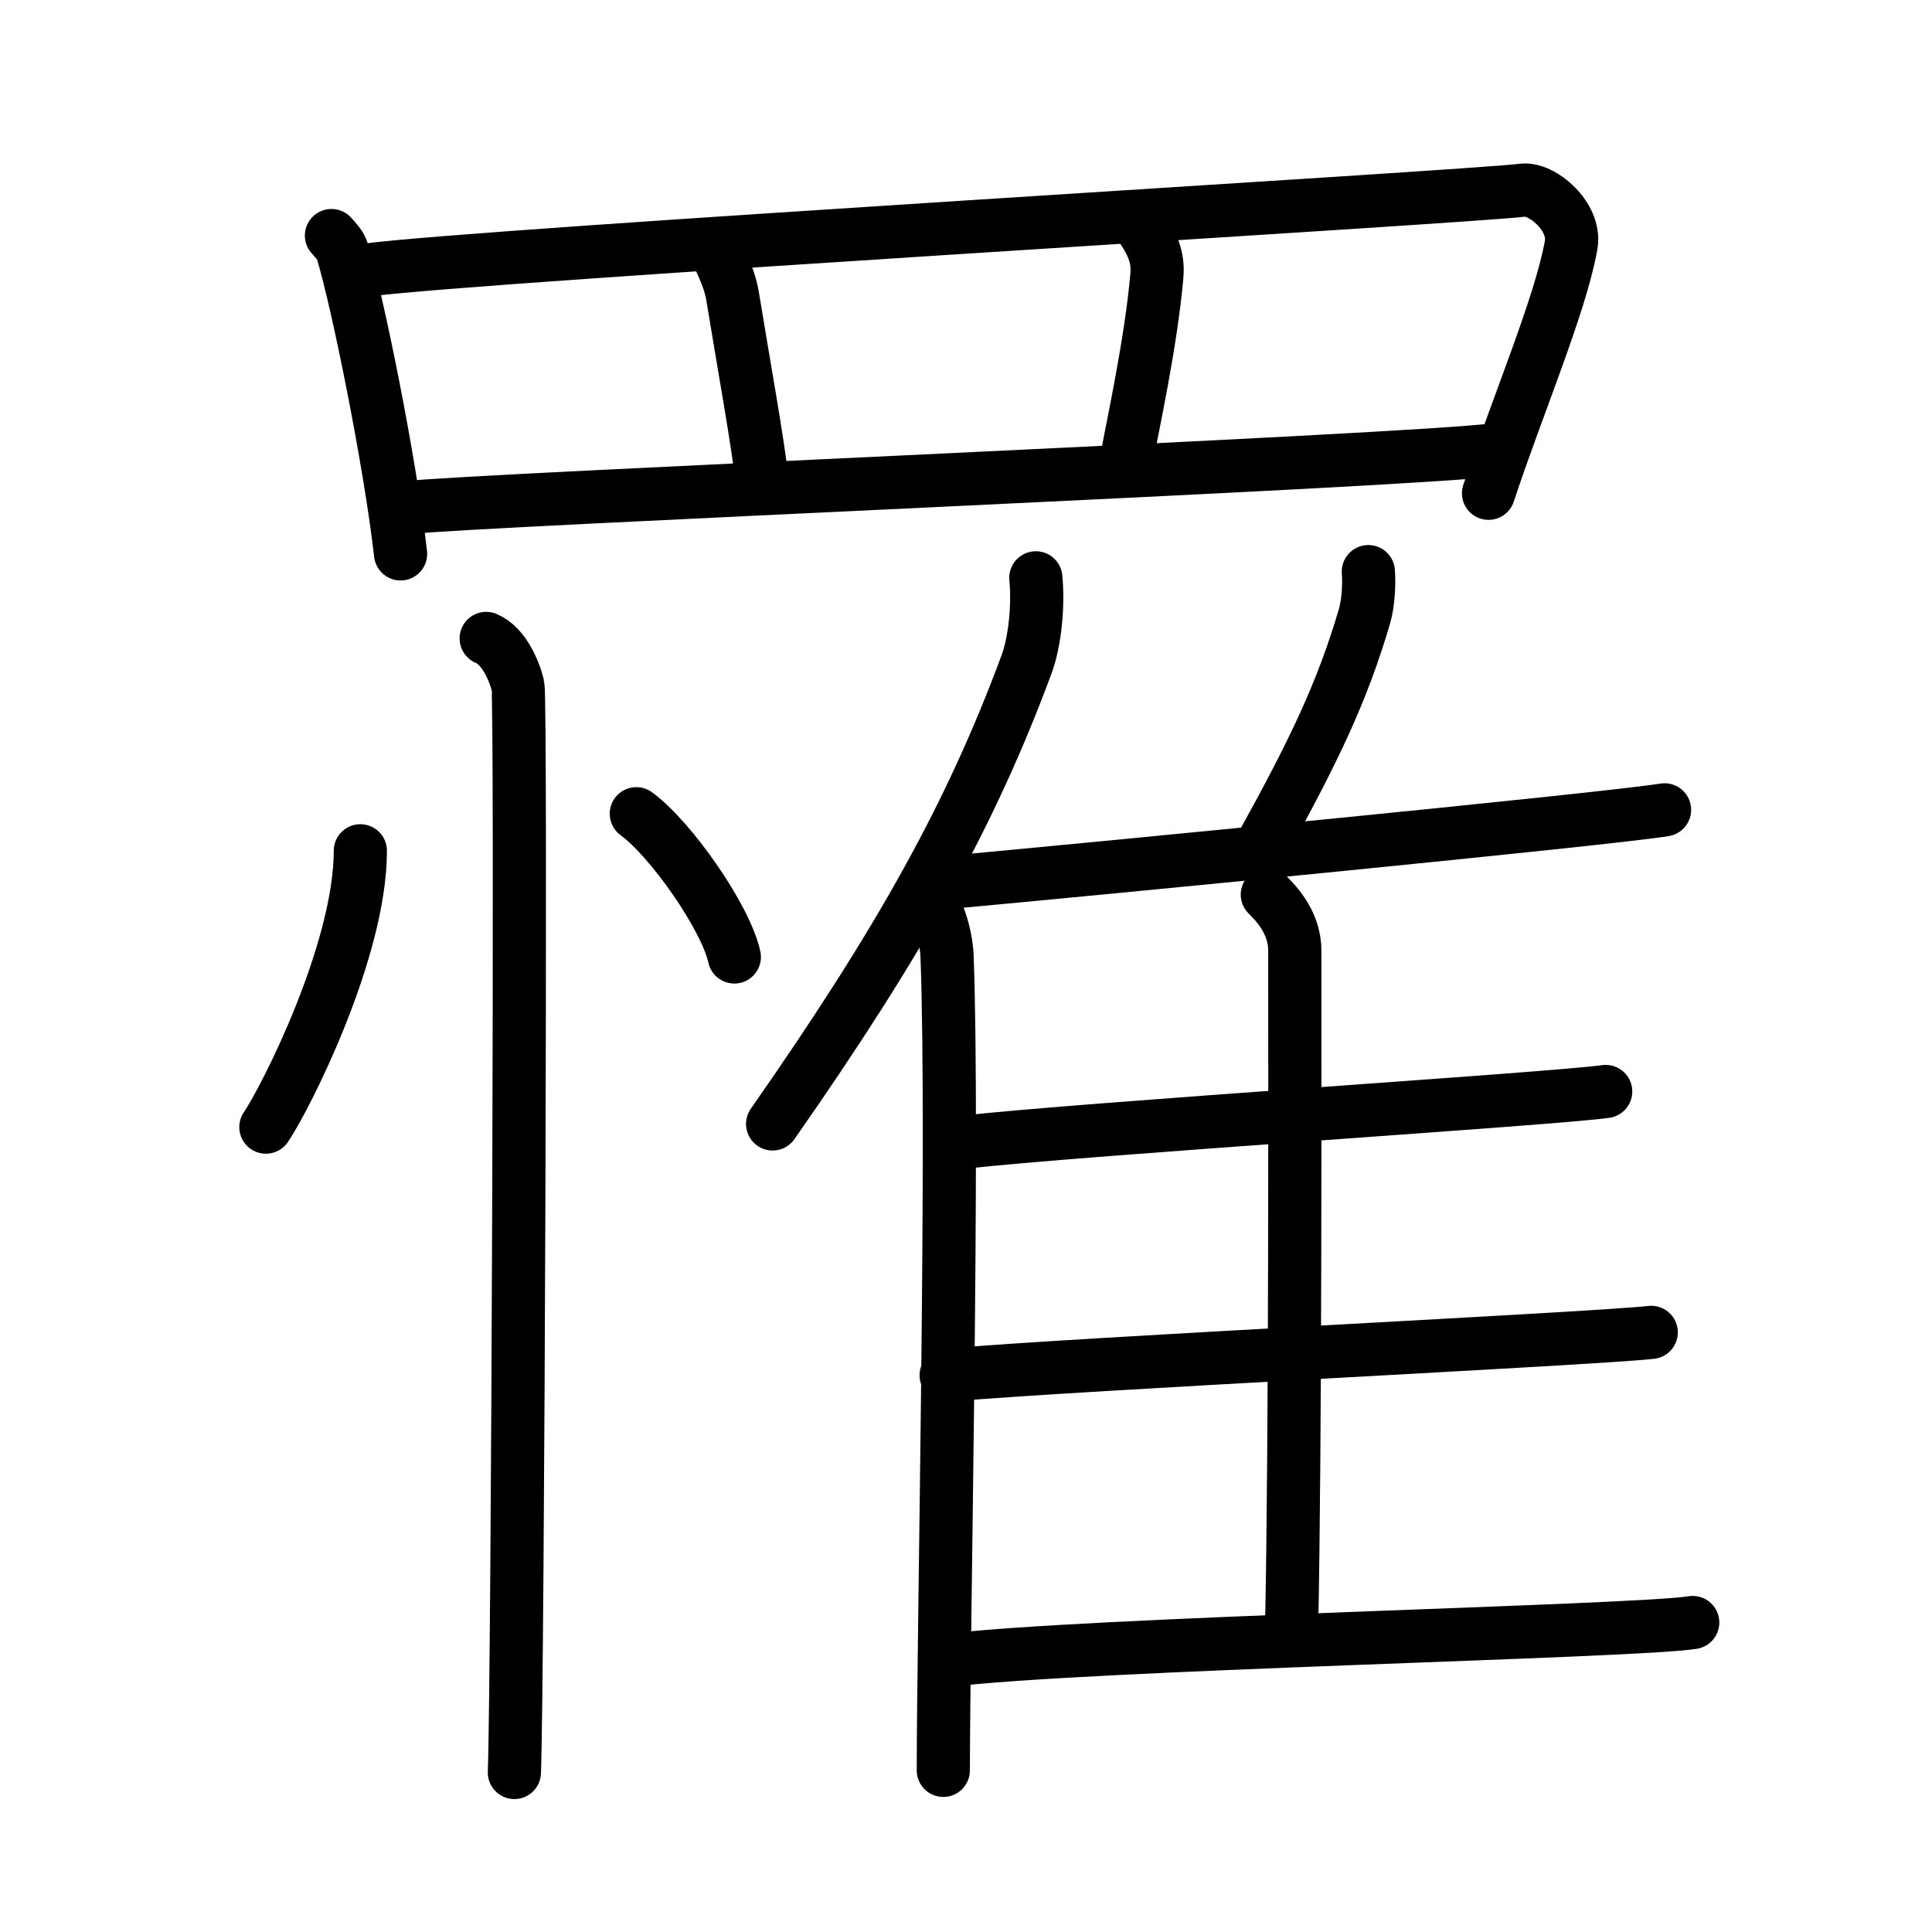 <!DOCTYPE svg PUBLIC "-//W3C//DTD SVG 1.0//EN" "http://www.w3.org/TR/2001/REC-SVG-20010904/DTD/svg10.dtd">
<svg xmlns="http://www.w3.org/2000/svg" width="109" height="109" viewBox="0 0 109 109" style="fill:none;stroke:#000000;stroke-width:3;stroke-linecap:round;stroke-linejoin:round;">
<!-- 1--><path d="M18.7,13.29c0.25,0.29,0.51,0.53,0.62,0.9c0.87,2.88,2.69,11.88,3.28,17.06"/>
<!-- 2--><path d="M20.65,15.24c6.41-0.86,62.33-4.13,65.26-4.51c1.07-0.14,3.02,1.48,2.73,3.1c-0.6,3.38-3.07,9.17-4.66,14"/>
<!-- 3--><path d="M40.46,14.15c0.04,0.43,0.66,1.3,0.87,2.55c0.55,3.4,1.52,8.77,1.65,10.38"/>
<!-- 4--><path d="M64.46,12.93c0.54,0.82,0.9,1.58,0.81,2.6c-0.32,3.75-1.39,8.61-1.66,10.12"/>
<!-- 5--><path d="M23,28.64c3.44-0.43,56.66-2.62,61.38-3.27"/>
<!-- 6--><path d="M20.33,48c0,5.65-4.23,13.98-5.33,15.59"/>
<!-- 7--><path d="M35.9,45.91c1.95,1.42,5.05,5.86,5.53,8.08"/>
<!-- 8--><path d="M27.43,36.02c1,0.41,1.59,1.84,1.79,2.66c0.2,0.82,0,56.22-0.2,61.32"/>
<!-- 9--><path d="M58.44,32.6c0.15,1.55-0.04,3.58-0.53,4.9c-3.14,8.46-7.12,15.61-14.32,25.91"/>
<!--10--><path d="M52.22,50.38c0.66,0.74,1.16,2.38,1.21,3.53c0.39,10.28-0.21,38.38-0.21,45.97"/>
<!--11--><path d="M77.2,32.25c0.06,0.79-0.02,1.82-0.21,2.49c-1.26,4.3-2.86,7.62-5.75,12.85"/>
<!--12--><path d="M53.24,49.81c9.13-0.84,37.39-3.59,40.67-4.12"/>
<!--13--><path d="M71.5,50.47c0.37,0.38,1.55,1.5,1.55,3.15c0,6.67,0.04,27.74-0.18,38.24"/>
<!--14--><path d="M54.26,64.45c7.2-0.8,33.25-2.44,36.33-2.87"/>
<!--15--><path d="M53.38,77.59c7.6-0.67,36.53-2.05,39.78-2.42"/>
<!--16--><path d="M53.38,93.69c7.63-0.97,38.84-1.62,42.12-2.15"/>
</svg>